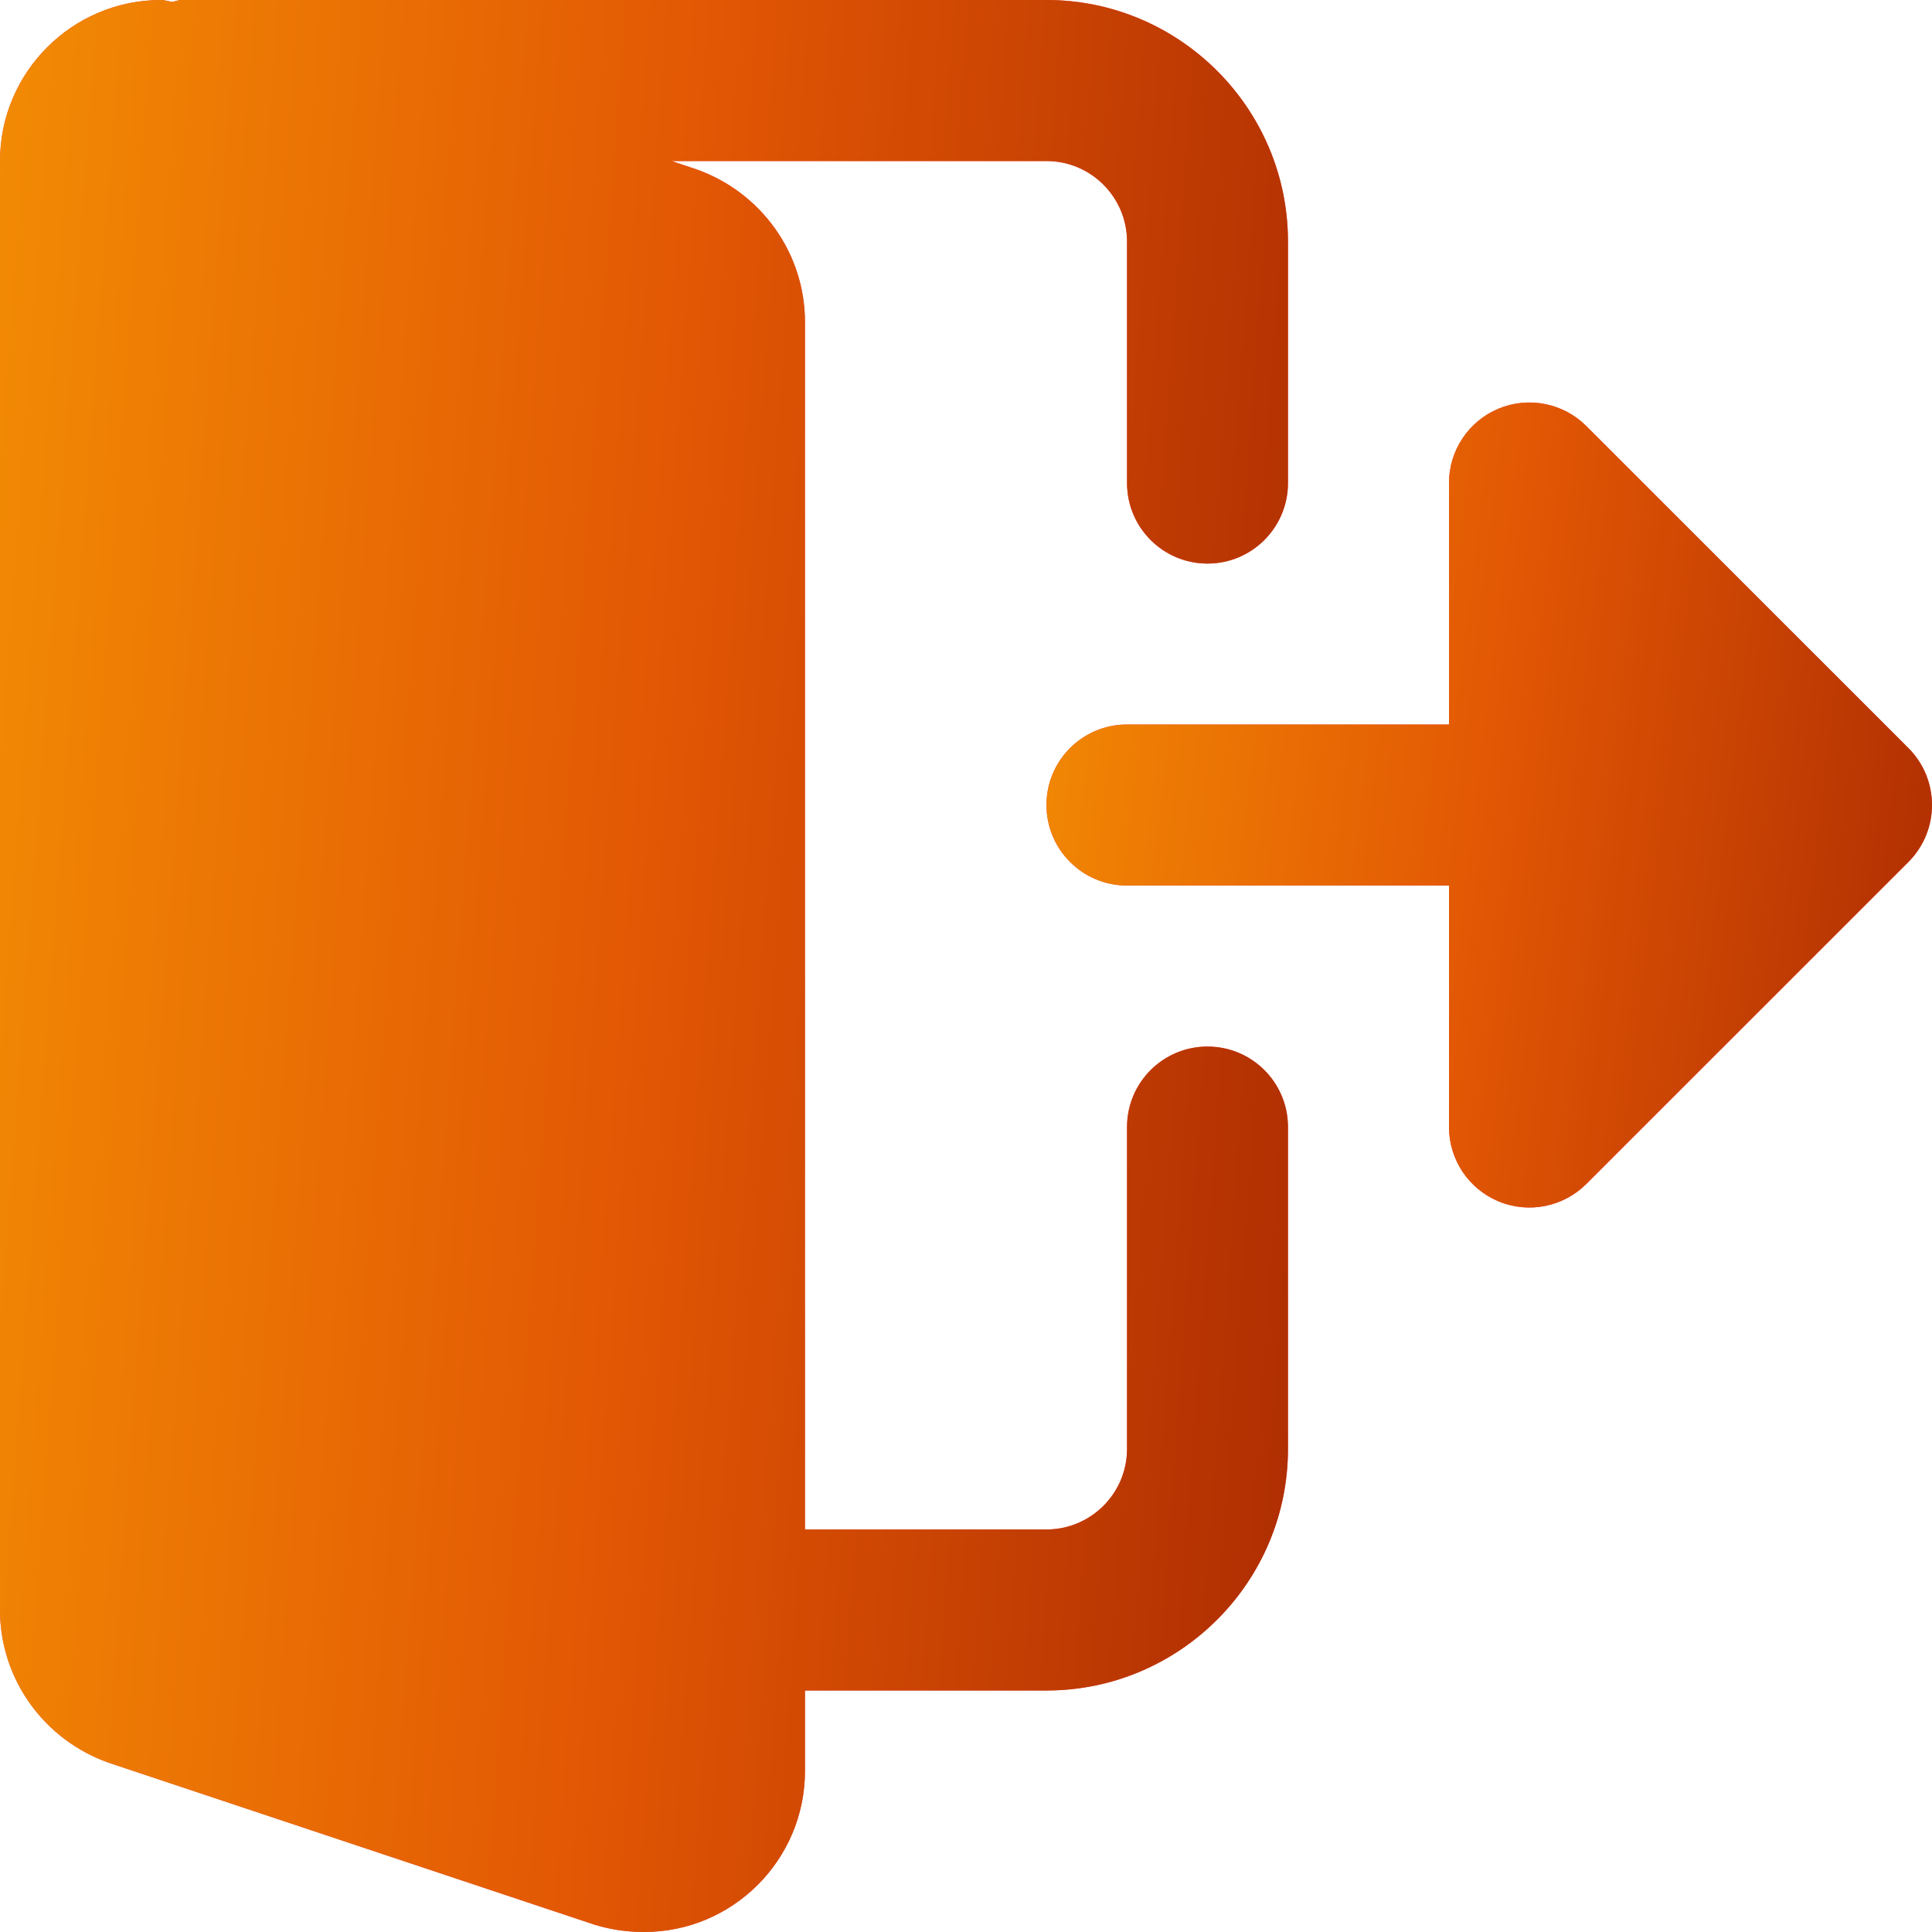 <svg width="20" height="20" viewBox="0 0 20 20" fill="none" xmlns="http://www.w3.org/2000/svg">
<g id="fi_1828479" clip-path="url(#clip0_835_66)">
<g id="Vector">
<path d="M12.5 10.834C12.039 10.834 11.667 11.207 11.667 11.667V15C11.667 15.459 11.293 15.833 10.833 15.833H8.333V3.334C8.333 2.622 7.88 1.986 7.198 1.749L6.952 1.667H10.833C11.293 1.667 11.667 2.041 11.667 2.5V5C11.667 5.46 12.039 5.834 12.5 5.834C12.961 5.834 13.333 5.46 13.333 5V2.5C13.333 1.122 12.211 0 10.833 0H1.875C1.843 0 1.817 0.014 1.786 0.019C1.746 0.015 1.707 0 1.667 0C0.748 0 0 0.748 0 1.667V16.667C0 17.378 0.453 18.014 1.135 18.251L6.15 19.923C6.32 19.975 6.489 20 6.667 20C7.586 20 8.333 19.253 8.333 18.333V17.5H10.833C12.211 17.5 13.333 16.378 13.333 15V11.667C13.333 11.207 12.961 10.834 12.5 10.834Z" fill="#F45050"/>
<path d="M12.5 10.834C12.039 10.834 11.667 11.207 11.667 11.667V15C11.667 15.459 11.293 15.833 10.833 15.833H8.333V3.334C8.333 2.622 7.88 1.986 7.198 1.749L6.952 1.667H10.833C11.293 1.667 11.667 2.041 11.667 2.5V5C11.667 5.46 12.039 5.834 12.5 5.834C12.961 5.834 13.333 5.46 13.333 5V2.5C13.333 1.122 12.211 0 10.833 0H1.875C1.843 0 1.817 0.014 1.786 0.019C1.746 0.015 1.707 0 1.667 0C0.748 0 0 0.748 0 1.667V16.667C0 17.378 0.453 18.014 1.135 18.251L6.15 19.923C6.32 19.975 6.489 20 6.667 20C7.586 20 8.333 19.253 8.333 18.333V17.5H10.833C12.211 17.5 13.333 16.378 13.333 15V11.667C13.333 11.207 12.961 10.834 12.5 10.834Z" fill="url(#paint0_linear_835_66)"/>
</g>
<g id="Vector_2">
<path d="M19.756 7.744L16.422 4.411C16.184 4.173 15.825 4.101 15.514 4.23C15.203 4.359 15 4.663 15 5V7.5H11.666C11.206 7.5 10.833 7.873 10.833 8.333C10.833 8.794 11.206 9.167 11.666 9.167H15V11.667C15 12.004 15.203 12.308 15.514 12.437C15.825 12.566 16.184 12.494 16.422 12.256L19.756 8.923C20.081 8.597 20.081 8.07 19.756 7.744Z" fill="#F45050"/>
<path d="M19.756 7.744L16.422 4.411C16.184 4.173 15.825 4.101 15.514 4.23C15.203 4.359 15 4.663 15 5V7.5H11.666C11.206 7.5 10.833 7.873 10.833 8.333C10.833 8.794 11.206 9.167 11.666 9.167H15V11.667C15 12.004 15.203 12.308 15.514 12.437C15.825 12.566 16.184 12.494 16.422 12.256L19.756 8.923C20.081 8.597 20.081 8.07 19.756 7.744Z" fill="url(#paint1_linear_835_66)"/>
</g>
</g>
<defs>
<linearGradient id="paint0_linear_835_66" x1="12.922" y1="34.423" x2="-3.218" y2="33.24" gradientUnits="userSpaceOnUse">
<stop stop-color="#A92902"/>
<stop offset="0.495" stop-color="#E25704"/>
<stop offset="1" stop-color="#F49004"/>
</linearGradient>
<linearGradient id="paint1_linear_835_66" x1="19.717" y1="18.51" x2="8.722" y2="17.18" gradientUnits="userSpaceOnUse">
<stop stop-color="#A92902"/>
<stop offset="0.495" stop-color="#E25704"/>
<stop offset="1" stop-color="#F49004"/>
</linearGradient>
<clipPath id="clip0_835_66">
<rect width="20" height="20" fill="white"/>
</clipPath>
</defs>
</svg>
